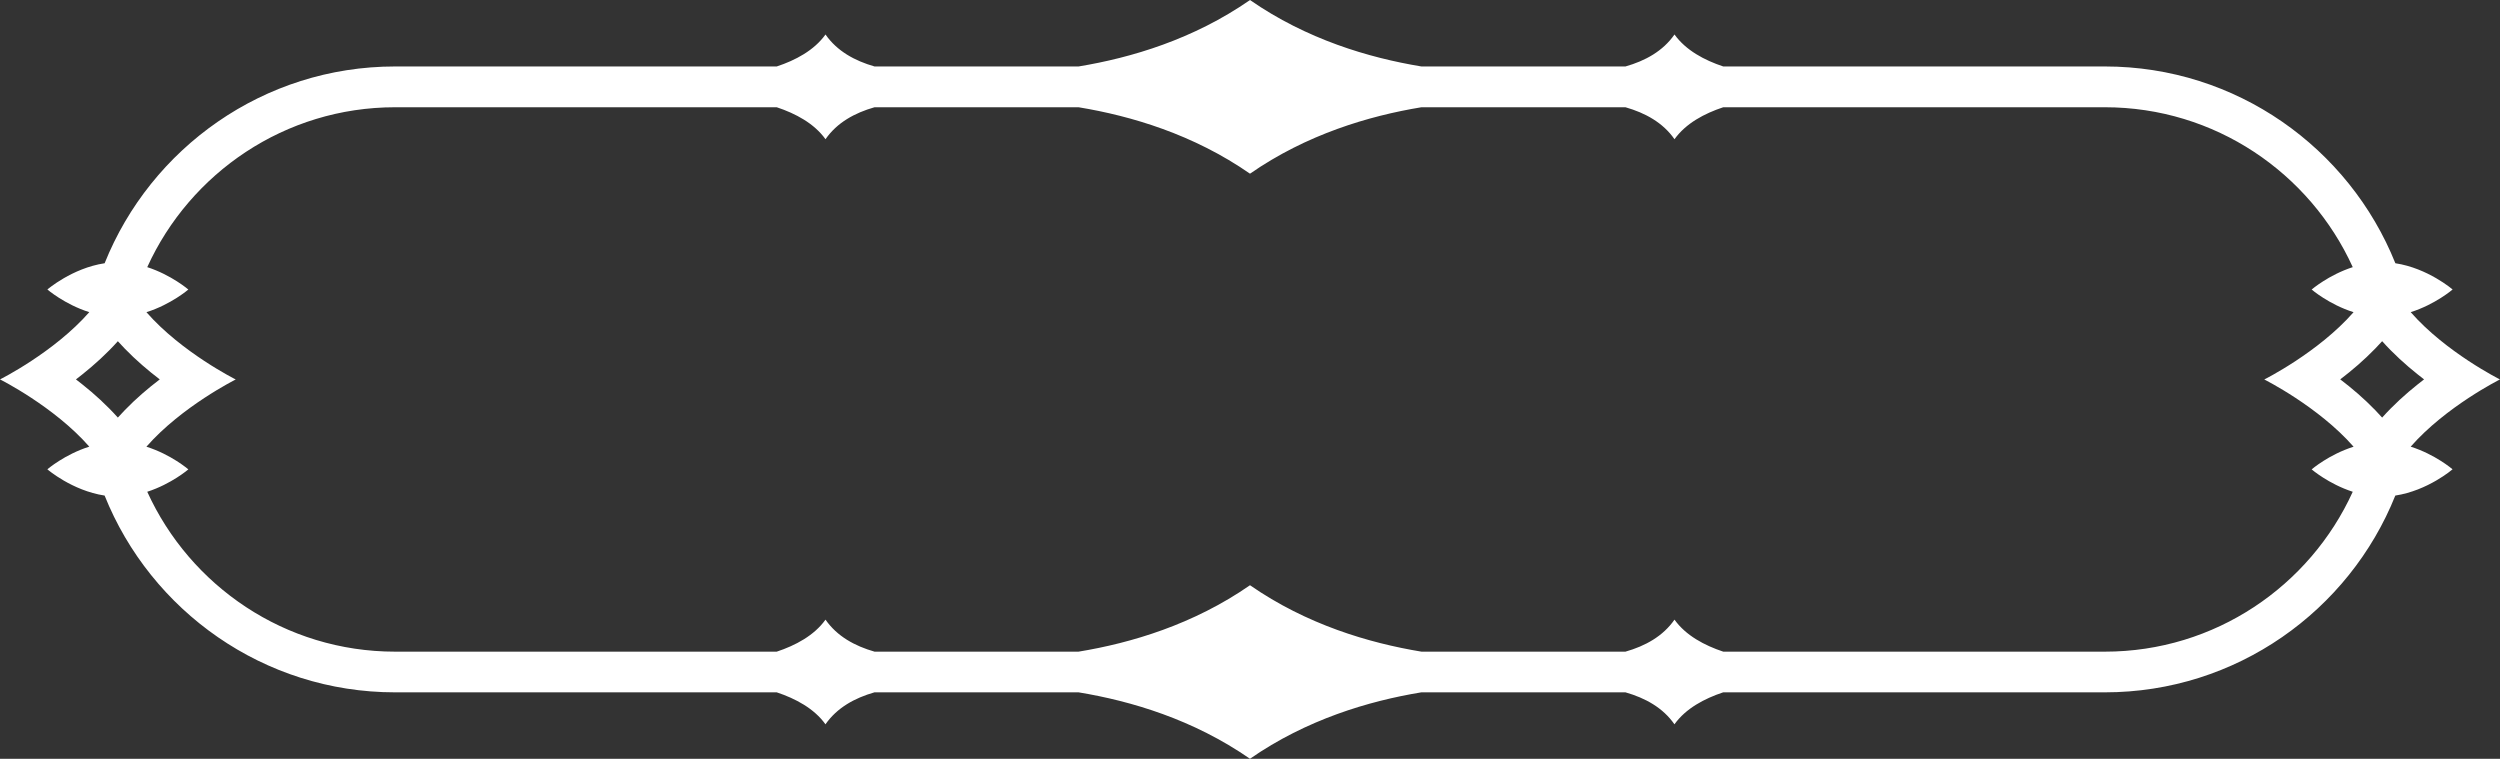 <?xml version="1.0" encoding="UTF-8"?><svg id="Elements" xmlns="http://www.w3.org/2000/svg" viewBox="0 0 738 224"><rect x="0" y="0" width="738" height="224" fill="#333333" stroke="none"/><defs><style>.cls-1{fill:#fff;}</style></defs><path id="Button10" class="cls-1" d="M711.63,131.86s0,0,0,0c10.41-11.88,26.36-19.85,26.36-19.85,0,0-15.95-7.97-26.35-19.86,0,0,0,0,0,0,7.28-2.3,12.37-6.69,12.37-6.69,0,0-7.28-6.29-16.9-7.75-13.64-34.01-46.94-58.09-85.75-58.09h-112.66c-5.54-1.84-11.05-4.77-14.39-9.44-3.41,4.92-8.64,7.78-14.47,9.44h-60.24c-15.57-2.57-33.9-8.02-50.6-19.61-16.7,11.59-35.03,17.04-50.6,19.61h-60.24c-5.83-1.67-11.06-4.53-14.47-9.44-3.34,4.68-8.85,7.61-14.39,9.44h-112.66c-38.81,0-72.11,24.08-85.75,58.09-9.62,1.46-16.9,7.75-16.9,7.75,0,0,5.09,4.39,12.37,6.69,0,0,0,0,0,0C15.95,104.03,0,112,0,112c0,0,15.95,7.97,26.36,19.85,0,0,0,0,0,0-7.29,2.3-12.38,6.69-12.38,6.69,0,0,7.28,6.29,16.9,7.75,13.64,34.01,46.94,58.09,85.75,58.09h112.67c5.53,1.84,11.05,4.77,14.38,9.44,3.41-4.91,8.63-7.77,14.45-9.44h60.28c15.56,2.57,33.88,8.02,50.58,19.61,16.69-11.58,35.01-17.04,50.58-19.61h60.28c5.82,1.67,11.05,4.53,14.45,9.44,3.33-4.68,8.85-7.6,14.38-9.44h112.67c38.81,0,72.12-24.08,85.75-58.09,9.62-1.46,16.9-7.75,16.9-7.75,0,0-5.09-4.39-12.38-6.69ZM715.58,112c-.62.47-1.25.96-1.88,1.47-3.57,2.84-7.19,6.12-10.49,9.8-.66-.74-1.34-1.46-2.03-2.18-3.32-3.44-6.89-6.48-10.34-9.1,3.45-2.63,7.02-5.67,10.34-9.1.69-.71,1.37-1.43,2.03-2.17,3.3,3.68,6.92,6.96,10.49,9.8.63.51,1.26.99,1.88,1.47ZM22.42,112c.62-.48,1.25-.96,1.88-1.47,0,0,0,0,0,0h0c3.57-2.85,7.19-6.12,10.49-9.8.66.74,1.34,1.46,2.03,2.17,3.32,3.43,6.89,6.47,10.34,9.1-3.45,2.62-7.02,5.66-10.34,9.1-.69.71-1.37,1.43-2.03,2.17-3.3-3.68-6.92-6.97-10.49-9.8h0s0,0,0,0c-.63-.51-1.26-1-1.88-1.47ZM621.36,192.37h-112.65c-5.54-1.84-11.06-4.77-14.4-9.45-3.41,4.92-8.64,7.78-14.48,9.45h-60.21c-15.57-2.57-33.91-8.02-50.62-19.61-16.71,11.59-35.05,17.05-50.62,19.61h-60.21c-5.83-1.67-11.07-4.53-14.48-9.45-3.34,4.68-8.86,7.61-14.4,9.45h-112.65c-32.48,0-60.52-19.38-73.17-47.2,0,0,0,0,0,0,7.15-2.32,12.13-6.61,12.13-6.61,0,0-5.09-4.4-12.38-6.69,0,0,0,0,0,0,10.41-11.88,26.37-19.85,26.37-19.85,0,0-15.96-7.97-26.36-19.86,0,0,0,0,0,0,7.28-2.3,12.37-6.69,12.37-6.69,0,0-4.98-4.29-12.13-6.61,0,0,0,0,0,0,12.64-27.81,40.69-47.2,73.17-47.2h112.66c5.54,1.84,11.05,4.77,14.39,9.44,3.41-4.92,8.64-7.78,14.47-9.44h60.24c15.57,2.57,33.9,8.02,50.6,19.61,16.7-11.59,35.03-17.04,50.6-19.61h60.24c5.83,1.67,11.06,4.53,14.47,9.44,3.34-4.68,8.85-7.61,14.39-9.44h112.66c32.48,0,60.52,19.38,73.17,47.2,0,0,0,0,0,0-7.15,2.32-12.13,6.61-12.13,6.61,0,0,5.09,4.39,12.37,6.69,0,0,0,0,0,0-10.4,11.89-26.36,19.86-26.36,19.86,0,0,15.96,7.97,26.37,19.85,0,0,0,0,0,0-7.29,2.3-12.38,6.69-12.38,6.69,0,0,4.98,4.29,12.13,6.61,0,0,0,0,0,0-12.64,27.81-40.69,47.2-73.17,47.2Z"/></svg>